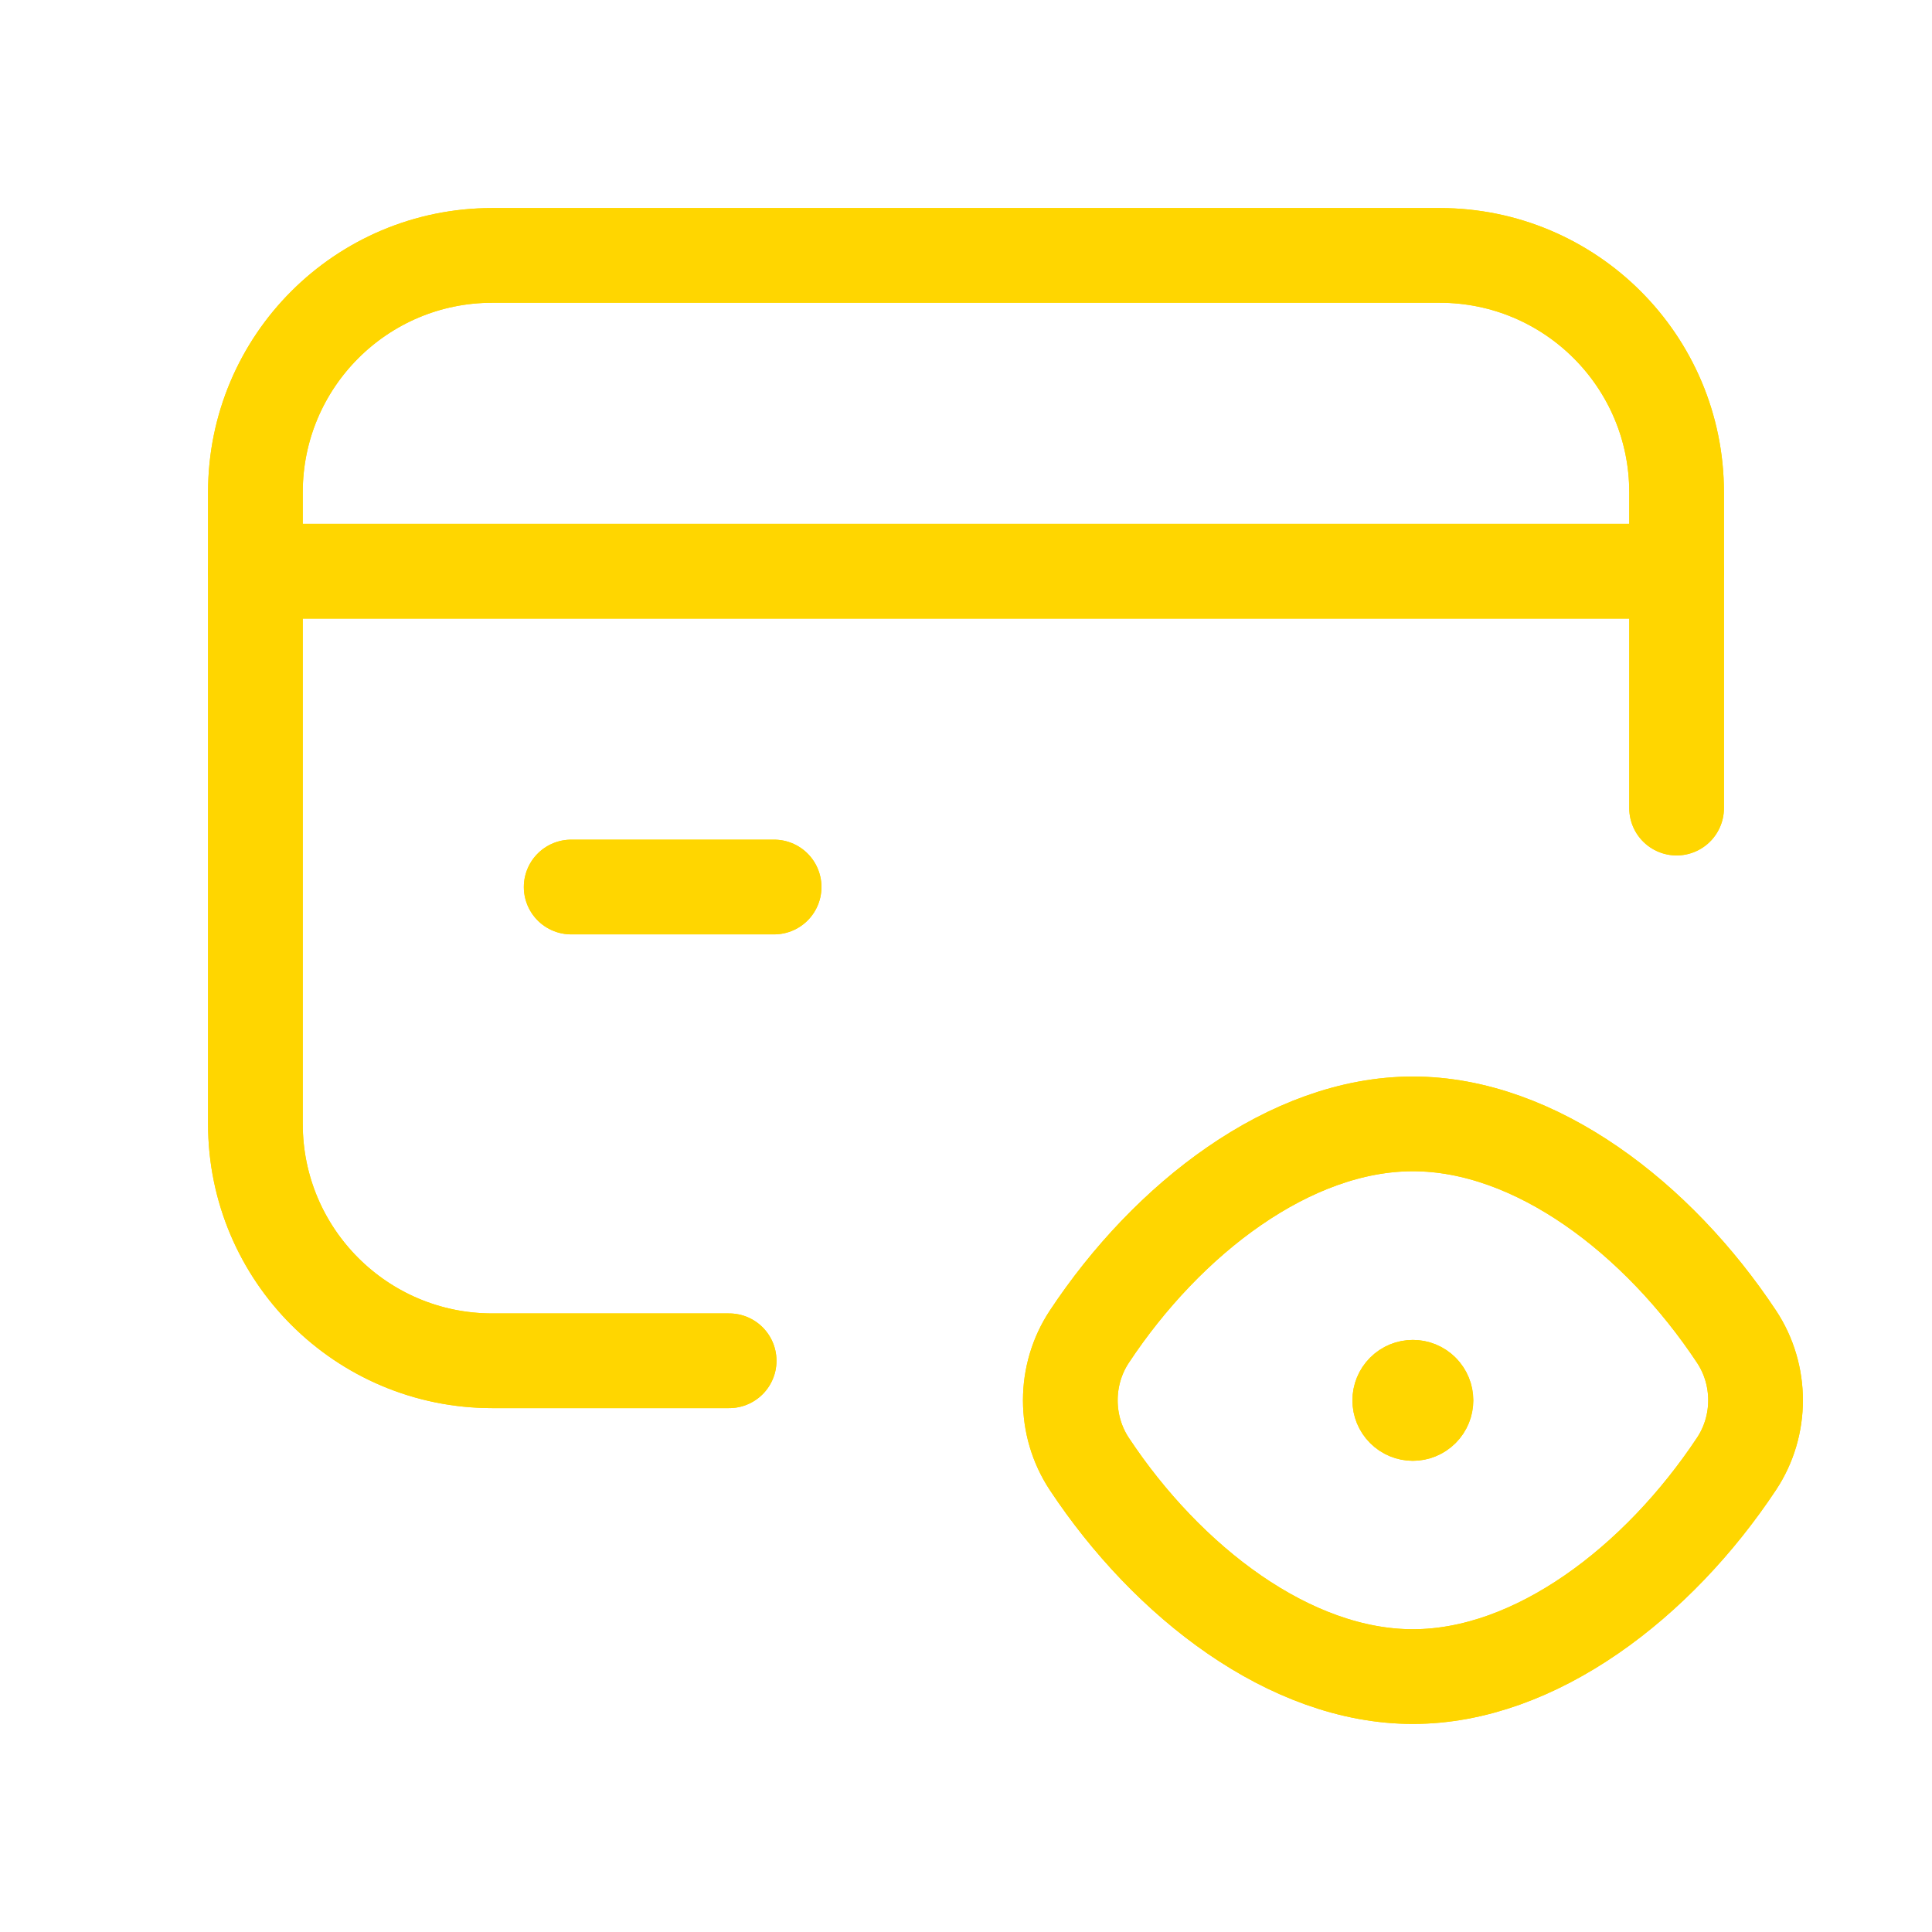<svg width="102" height="102" viewBox="0 0 102 102" fill="none" xmlns="http://www.w3.org/2000/svg">
<g id="Group">
<g id="Group_2">
<g id="Path">
<path d="M13.484 30.158H88.516" stroke="#FFD600" stroke-width="5" stroke-linecap="round" stroke-linejoin="round"/>
<path d="M13.484 30.158H88.516" stroke="#FFD600" stroke-width="5" stroke-linecap="round" stroke-linejoin="round"/>
</g>
<g id="Path_2">
<path d="M40.869 46.83H30.156" stroke="#FFD600" stroke-width="5" stroke-linecap="round" stroke-linejoin="round"/>
<path d="M40.869 46.83H30.156" stroke="#FFD600" stroke-width="5" stroke-linecap="round" stroke-linejoin="round"/>
</g>
<g id="Path_3">
<path d="M38.495 71.842H25.99C19.082 71.842 13.484 66.244 13.484 59.337V25.99C13.484 19.082 19.082 13.484 25.99 13.484H76.01C82.918 13.484 88.516 19.082 88.516 25.99V42.663" stroke="#FFD600" stroke-width="5" stroke-linecap="round" stroke-linejoin="round"/>
<path d="M38.495 71.842H25.99C19.082 71.842 13.484 66.244 13.484 59.337V25.99C13.484 19.082 19.082 13.484 25.99 13.484H76.01C82.918 13.484 88.516 19.082 88.516 25.99V42.663" stroke="#FFD600" stroke-width="5" stroke-linecap="round" stroke-linejoin="round"/>
</g>
<g id="Path_4">
<path fill-rule="evenodd" clip-rule="evenodd" d="M57.508 77.285C56.174 75.263 56.174 72.596 57.508 70.574C61.635 64.334 68.113 59.336 74.594 59.336C81.076 59.336 87.55 64.334 91.681 70.57C93.019 72.591 93.019 75.263 91.681 77.281C87.546 83.517 81.072 88.515 74.594 88.515C68.113 88.519 61.635 83.521 57.508 77.285Z" stroke="#FFD600" stroke-width="5" stroke-linecap="round" stroke-linejoin="round"/>
<path fill-rule="evenodd" clip-rule="evenodd" d="M57.508 77.285C56.174 75.263 56.174 72.596 57.508 70.574C61.635 64.334 68.113 59.336 74.594 59.336C81.076 59.336 87.55 64.334 91.681 70.57C93.019 72.591 93.019 75.263 91.681 77.281C87.546 83.517 81.072 88.515 74.594 88.515C68.113 88.519 61.635 83.521 57.508 77.285Z" stroke="#FFD600" stroke-width="5" stroke-linecap="round" stroke-linejoin="round"/>
</g>
<g id="Path_5">
<path d="M75.08 73.444C75.351 73.715 75.351 74.149 75.08 74.42C74.809 74.691 74.375 74.691 74.104 74.42C73.833 74.149 73.833 73.715 74.104 73.444C74.375 73.173 74.813 73.173 75.08 73.444" stroke="#FFD600" stroke-width="5" stroke-linecap="round" stroke-linejoin="round"/>
<path d="M75.08 73.444C75.351 73.715 75.351 74.149 75.08 74.42C74.809 74.691 74.375 74.691 74.104 74.42C73.833 74.149 73.833 73.715 74.104 73.444C74.375 73.173 74.813 73.173 75.08 73.444" stroke="#FFD600" stroke-width="5" stroke-linecap="round" stroke-linejoin="round"/>
</g>
</g>
</g>
</svg>
